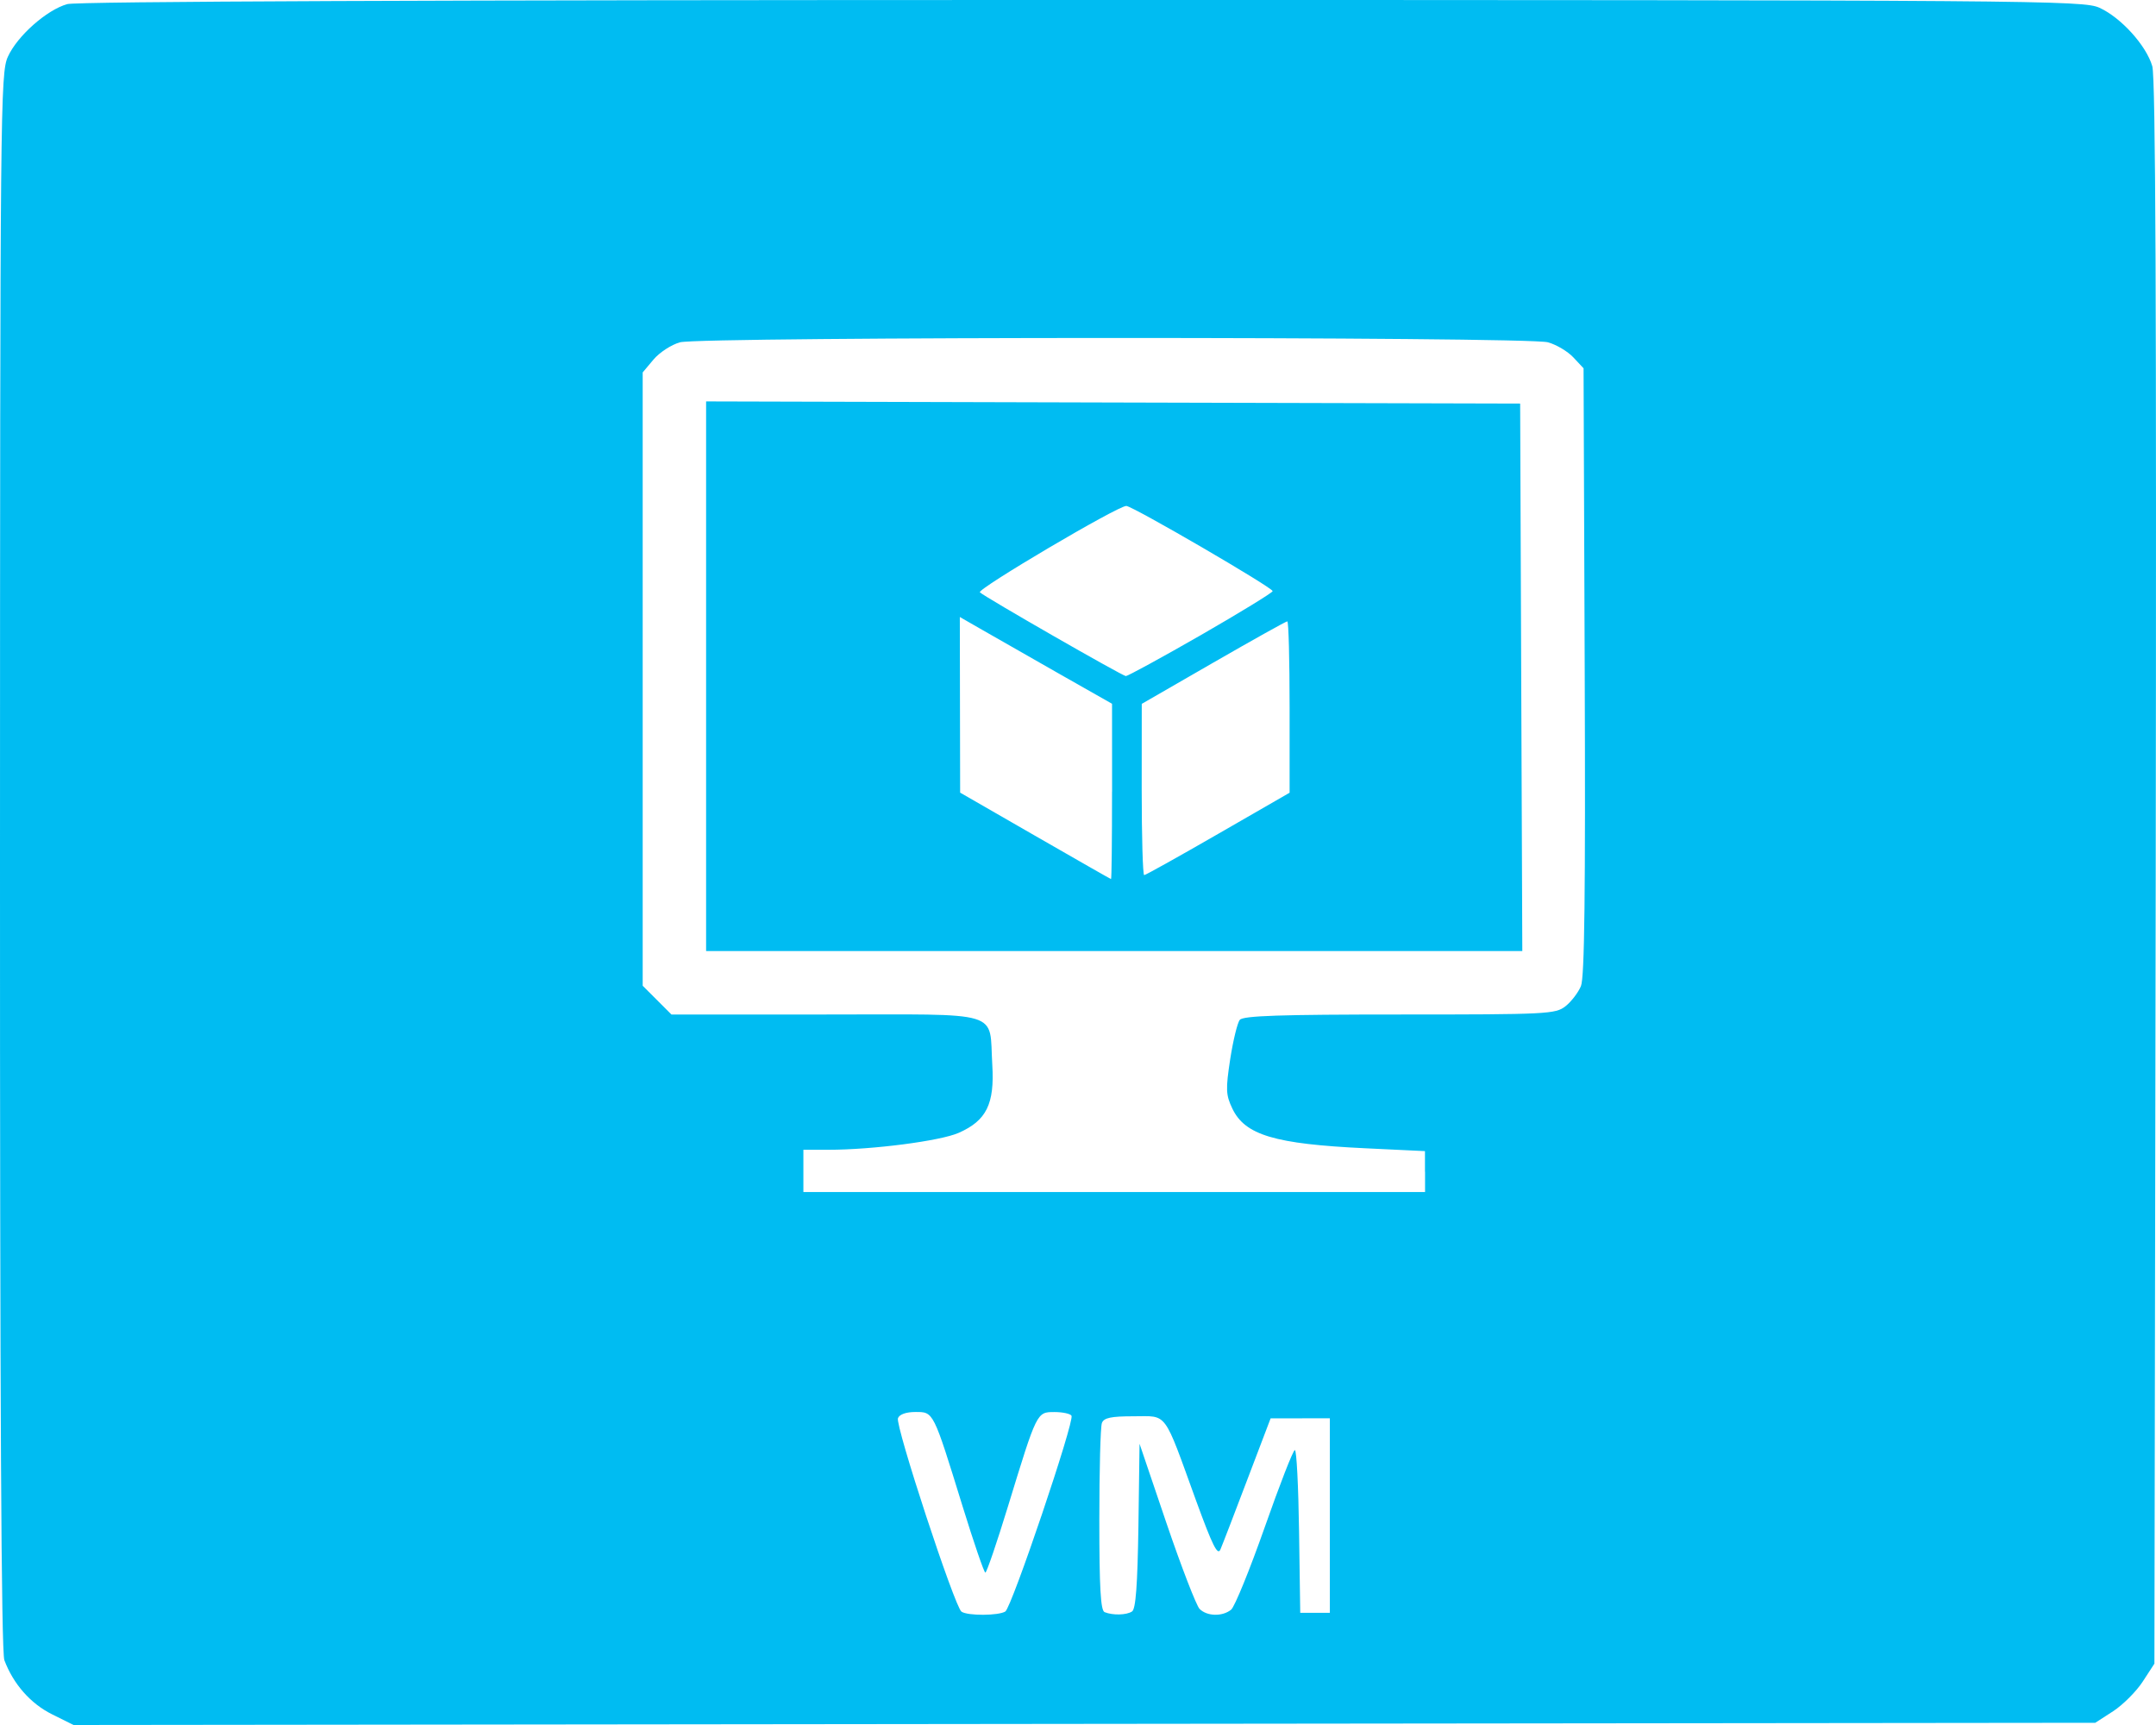 <?xml version="1.0" encoding="utf-8"?>
<!-- Generator: Adobe Illustrator 16.0.0, SVG Export Plug-In . SVG Version: 6.00 Build 0)  -->
<!DOCTYPE svg PUBLIC "-//W3C//DTD SVG 1.1//EN" "http://www.w3.org/Graphics/SVG/1.1/DTD/svg11.dtd">
<svg version="1.1"
	 id="图层_1" xmlns:dc="http://purl.org/dc/elements/1.1/" xmlns:cc="http://creativecommons.org/ns#" xmlns:rdf="http://www.w3.org/1999/02/22-rdf-syntax-ns#"
	 xmlns="http://www.w3.org/2000/svg" xmlns:xlink="http://www.w3.org/1999/xlink" x="0px" y="0px" width="75px" height="60px"
	 viewBox="0 0 75 60" enable-background="new 0 0 75 60" xml:space="preserve">
<path fill="#00BCF2" d="M1.809,59.627c-0.747-0.371-1.346-1.053-1.657-1.881C0.045,57.462-0.003,48.82,0,29.951
	C0.003,3.67,0.014,2.546,0.274,1.973c0.329-0.725,1.354-1.631,2.066-1.83C2.68,0.05,15.129-0.001,37.655,0
	c33.339,0,34.814,0.014,35.378,0.27c0.752,0.343,1.629,1.313,1.838,2.033c0.115,0.403,0.148,8.317,0.119,28.061l-0.045,27.502
	l-0.405,0.622c-0.224,0.345-0.687,0.807-1.028,1.031l-0.625,0.404l-35.165,0.038L2.559,60L1.809,59.627L1.809,59.627z
	 M34.972,56.052c0.222-0.142,2.415-6.627,2.302-6.81c-0.043-0.07-0.309-0.127-0.592-0.127c-0.618,0-0.606-0.022-1.615,3.271
	c-0.39,1.274-0.745,2.314-0.79,2.314c-0.044,0-0.402-1.044-0.795-2.316c-1.024-3.313-1.003-3.271-1.636-3.271
	c-0.327,0-0.558,0.082-0.609,0.216c-0.099,0.256,1.976,6.574,2.21,6.729C33.664,56.207,34.739,56.2,34.972,56.052L34.972,56.052z
	 M39.379,56.052c0.131-0.082,0.191-0.912,0.223-2.974l0.039-2.86l0.939,2.768c0.518,1.52,1.036,2.861,1.15,2.977
	c0.261,0.26,0.793,0.271,1.097,0.026c0.124-0.103,0.649-1.392,1.168-2.866c0.519-1.478,0.989-2.686,1.049-2.686
	s0.124,1.272,0.146,2.831l0.041,2.831h0.515h0.515v-3.384v-3.382H45.23h-1.029l-0.811,2.132c-0.445,1.174-0.865,2.266-0.935,2.428
	c-0.097,0.231-0.274-0.127-0.845-1.691c-1.152-3.175-0.979-2.94-2.174-2.94c-0.791,0-1.035,0.053-1.104,0.232
	c-0.051,0.128-0.09,1.644-0.09,3.37c0,2.372,0.045,3.155,0.184,3.211C38.713,56.19,39.182,56.179,39.379,56.052L39.379,56.052z
	 M49.57,40.753v-0.714l-2.075-0.099c-3.155-0.15-4.188-0.459-4.627-1.384c-0.226-0.475-0.233-0.662-0.073-1.718
	c0.102-0.649,0.25-1.265,0.334-1.365c0.116-0.143,1.413-0.186,5.559-0.186c5.15,0,5.422-0.014,5.772-0.289
	c0.2-0.158,0.442-0.475,0.536-0.699c0.125-0.301,0.16-3.233,0.131-10.949l-0.04-10.54l-0.356-0.38
	c-0.195-0.208-0.592-0.444-0.883-0.524c-0.729-0.203-29.463-0.199-30.194,0c-0.298,0.083-0.712,0.352-0.92,0.599l-0.377,0.449V23.62
	v10.667l0.5,0.5l0.5,0.5h5.379c6.235,0,5.665-0.173,5.782,1.746c0.083,1.366-0.201,1.944-1.17,2.371
	c-0.638,0.281-2.994,0.588-4.534,0.588h-0.867v0.734v0.736H38.76h10.813v-0.713v0.004H49.57z M24.563,23.521v-9.559L38.723,14
	l14.158,0.037l0.037,9.522l0.038,9.521H38.759H24.563V23.521L24.563,23.521z M38.686,27.531l-0.002-3.052l-1.875-1.064
	c-1.032-0.586-2.224-1.266-2.648-1.511l-0.772-0.443l0.005,3.054l0.006,3.055l2.605,1.499c1.433,0.824,2.622,1.503,2.644,1.508
	c0.021,0,0.035-1.365,0.035-3.043L38.686,27.531L38.686,27.531z M42.376,29.004l2.485-1.431v-2.98c0-1.64-0.035-2.981-0.08-2.981
	s-1.202,0.646-2.573,1.435l-2.49,1.435l-0.002,2.978c0,1.638,0.038,2.979,0.086,2.979S41.008,29.792,42.376,29.004L42.376,29.004z
	 M41.775,22.09c1.371-0.789,2.494-1.478,2.496-1.529c0.006-0.121-4.867-2.956-5.09-2.963c-0.287-0.01-5.208,2.895-5.094,3.005
	c0.167,0.161,4.948,2.904,5.078,2.913C39.23,23.515,40.402,22.878,41.775,22.09z"/>
</svg>
